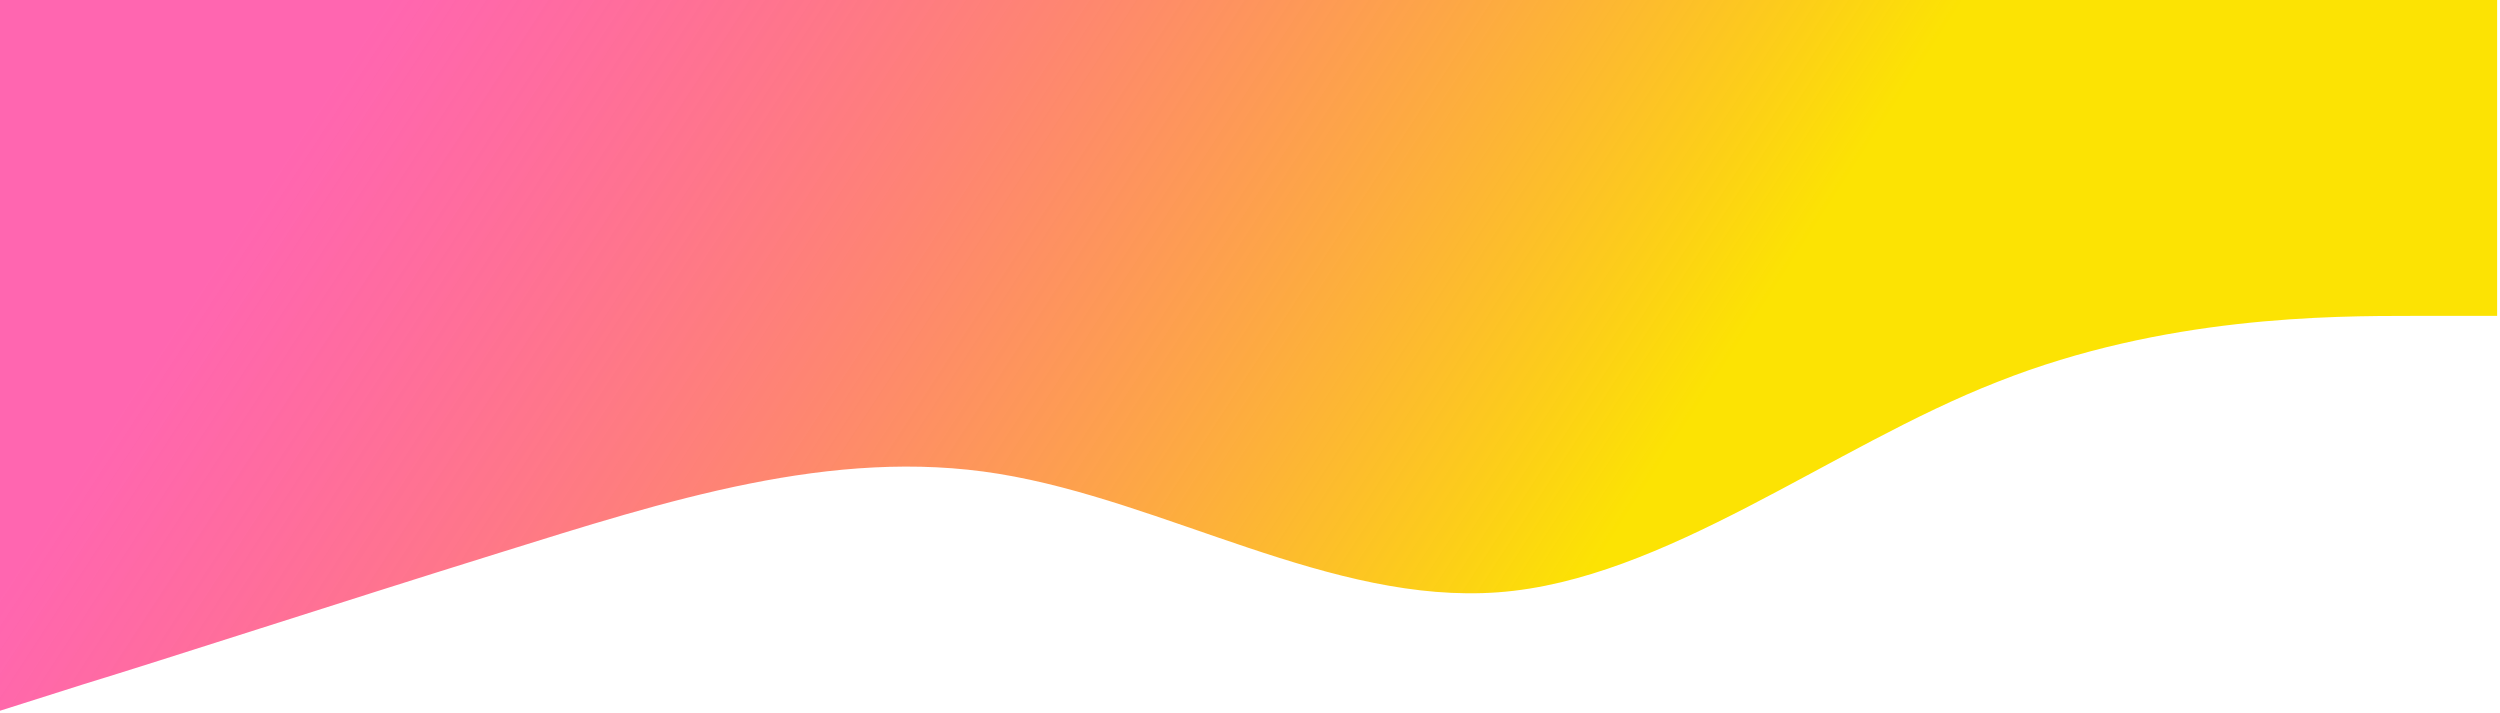 <svg width="659" height="188" viewBox="0 0 659 188" fill="none" xmlns="http://www.w3.org/2000/svg">
<path d="M0 187.353L21.941 180.393C43.883 173.692 87.766 159.381 131.648 145.719C175.531 132.058 219.414 117.746 263.297 124.902C307.18 132.058 351.062 159.381 394.945 156.128C438.828 152.875 482.711 117.746 526.593 100.637C570.476 83.268 614.359 83.268 636.3 83.268H658.242V0H636.3C614.359 0 570.476 0 526.593 0C482.711 0 438.828 0 394.945 0C351.062 0 307.18 0 263.297 0C219.414 0 175.531 0 131.648 0C87.766 0 43.883 0 21.941 0H0V187.353Z" fill="url(#paint0_linear)"/>
<defs>
<linearGradient id="paint0_linear" x1="398.752" y1="182.344" x2="-39.328" y2="-103.635" gradientUnits="userSpaceOnUse">
<stop stop-color="#FCE303"/>
<stop offset="0.666" stop-color="#FF007C" stop-opacity="0.6"/>
</linearGradient>
</defs>
</svg>
